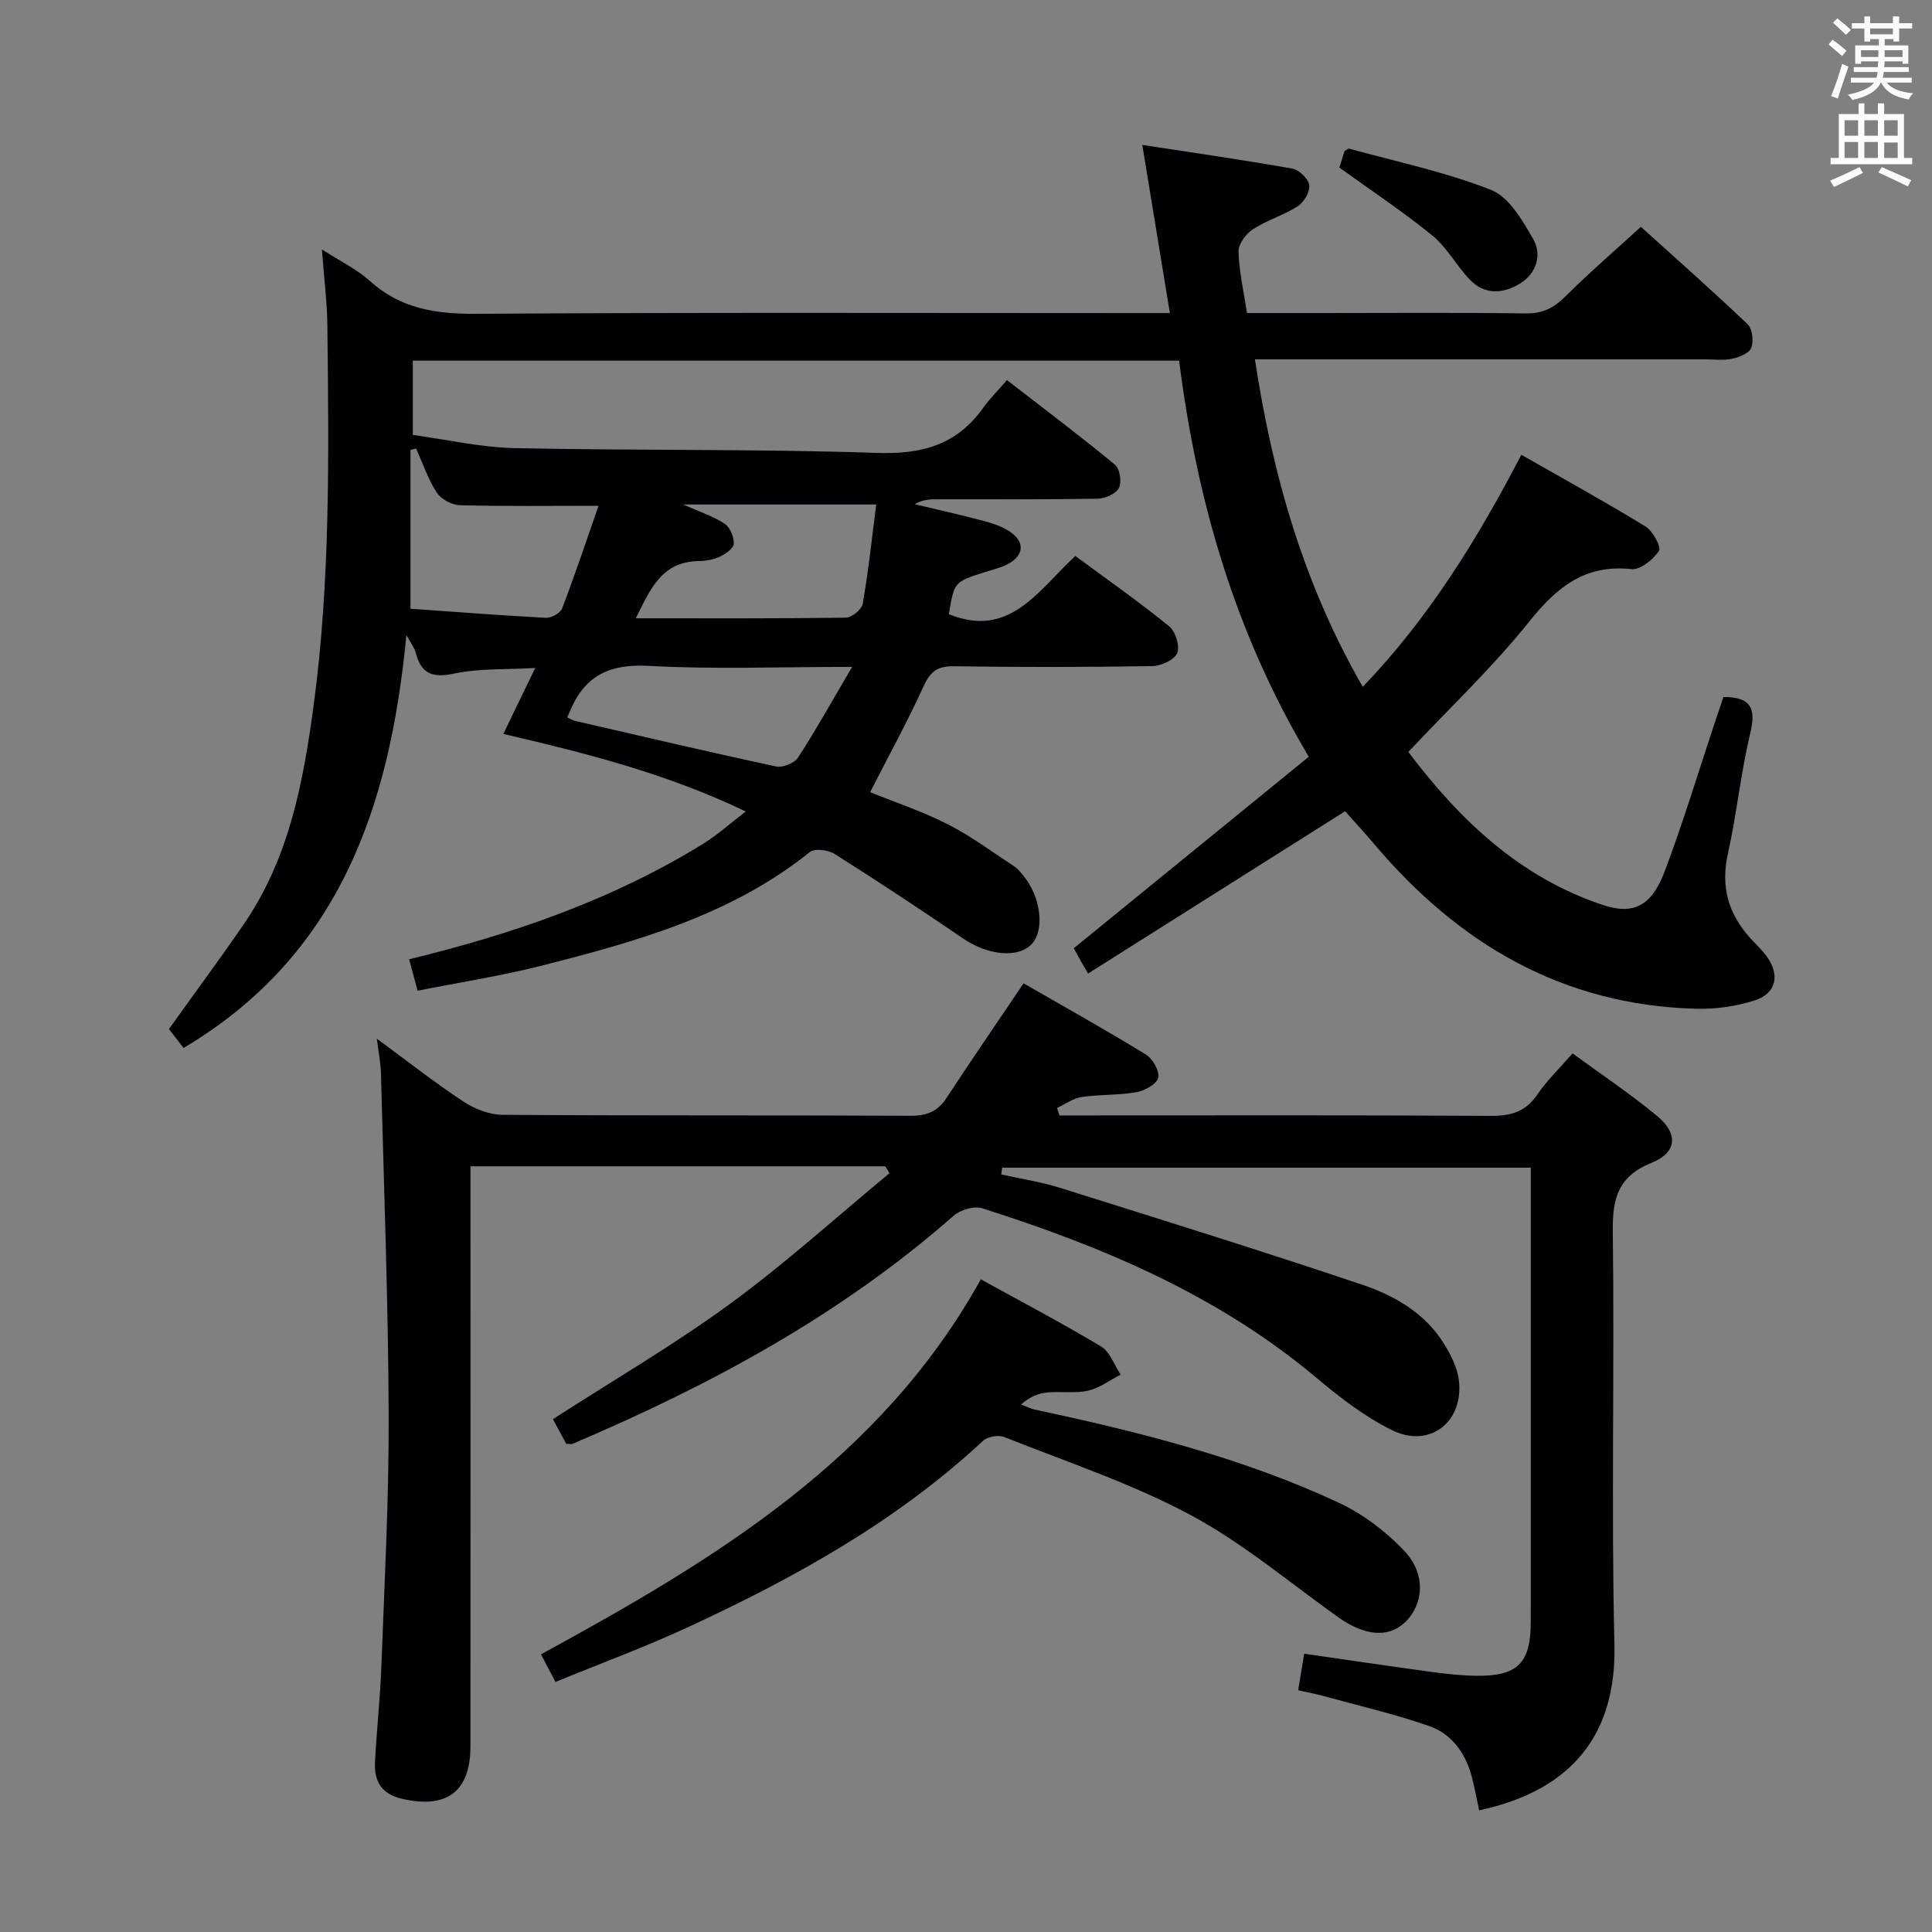 <svg enable-background="new 0 0 400 400" viewBox="0 0 400 400" xmlns="http://www.w3.org/2000/svg"><rect x="0" y="0" width="400" height="400" fill="#808080" stroke="none"/><g fill="#010105"><path d="m66.65 51.64c3.89 2.51 7.25 4.11 9.89 6.5 6.37 5.76 13.67 6.89 22.03 6.83 45.66-.31 91.32-.15 136.97-.15h6.67c-1.9-11.6-3.71-22.62-5.71-34.82 10.9 1.68 21.02 3.12 31.07 4.91 1.4.25 3.33 2.12 3.5 3.43.18 1.37-1.11 3.54-2.4 4.37-2.91 1.87-6.38 2.87-9.27 4.76-1.45.94-3.02 3.08-2.98 4.63.11 4.09 1.07 8.17 1.76 12.71h15.68c14 0 28-.12 41.99.08 3.49.05 5.84-1.11 8.24-3.51 4.83-4.82 10.02-9.29 15.64-14.42 6.76 6.11 14.56 13 22.09 20.16 1 .95 1.28 3.52.75 4.92-.42 1.12-2.5 1.92-3.97 2.24-1.75.38-3.65.12-5.48.12-28.83 0-57.66 0-86.48 0-1.98 0-3.95 0-6.82 0 3.67 24.12 10.12 46.62 22.33 67.8 13.72-14.3 23.68-30.5 32.83-48.04 8.87 5.06 17.41 9.76 25.71 14.84 1.51.93 3.3 4.26 2.78 5.05-1.19 1.8-3.86 3.98-5.69 3.78-9.64-1.02-15.44 3.71-21.15 10.84-7.56 9.45-16.44 17.84-25.05 27.01 10.59 14.02 23.02 25.95 40.29 31.69 6.29 2.09 10.05.24 12.75-6.88 3.82-10.07 6.92-20.41 10.33-30.64.62-1.87 1.26-3.74 1.87-5.54 5.73-.02 6.79 2.35 5.55 7.52-1.98 8.21-2.79 16.7-4.63 24.95-1.52 6.83.1 12.46 4.67 17.48 1.12 1.23 2.36 2.37 3.34 3.71 2.81 3.85 2.05 7.7-2.44 9.15-3.85 1.24-8.1 1.84-12.15 1.73-27.61-.72-49.19-13.44-66.66-34.11-2.14-2.53-4.4-4.97-6.01-6.78-17.8 11.24-35.28 22.28-53.21 33.6-.87-1.5-1.13-1.92-1.37-2.35-.64-1.16-1.28-2.32-1.59-2.89 16.27-13.26 32.35-26.36 48.65-39.64-15.45-25.95-23.19-53.26-26.85-82.01-53.11 0-105.69 0-158.65 0v15.38c6.89.93 14.02 2.58 21.19 2.73 24.97.54 49.97.14 74.92.99 9.28.31 16.5-1.65 21.94-9.28 1.35-1.89 3.02-3.55 4.96-5.8 7.86 6.09 15.26 11.65 22.39 17.54 1 .83 1.4 3.61.78 4.82-.62 1.2-2.86 2.18-4.41 2.2-10.99.19-21.99.11-32.99.12-1.58 0-3.17 0-4.86 1.02 4.71 1.13 9.44 2.18 14.12 3.42 1.9.5 3.87 1.14 5.49 2.2 3.3 2.16 3.05 5.06-.5 6.86-1.47.74-3.13 1.11-4.71 1.62-6.22 1.98-6.23 1.98-7.34 8.67 12.64 5.13 18.48-4.95 26.19-12.05 6.52 4.81 13.15 9.46 19.43 14.56 1.31 1.06 2.25 4.15 1.65 5.57-.61 1.41-3.36 2.65-5.2 2.67-13.66.22-27.33.24-40.99.03-3.35-.05-4.88 1.01-6.27 4.06-3.36 7.37-7.27 14.49-11.11 22.01 5.2 2.11 10.85 3.98 16.09 6.65 4.83 2.46 9.24 5.76 13.8 8.75.68.45 1.22 1.14 1.75 1.77 3.69 4.39 4.57 11.3 1.84 14.25-2.81 3.04-9.15 2.35-14.19-1.1-8.78-6-17.66-11.85-26.64-17.53-1.33-.84-4.14-1.19-5.15-.38-16.32 13.1-35.87 18.51-55.54 23.52-8.34 2.12-16.88 3.43-25.65 5.18-.59-2.17-1.12-4.16-1.76-6.51 21.65-5.26 42.11-12.35 60.78-23.85 2.94-1.81 5.54-4.16 8.92-6.75-16.32-7.85-33.11-12.08-50.19-16.06 2.24-4.63 4.25-8.79 6.6-13.65-6.08.35-11.59.05-16.79 1.16-4.58.97-6.88-.03-7.98-4.42-.23-.91-.89-1.71-1.9-3.57-3.41 35.63-13.9 66.36-46.14 85.5-1.09-1.41-2.18-2.83-3.02-3.92 5.3-7.41 10.51-14.46 15.48-21.68 9.34-13.57 12.3-29.24 14.45-45.13 3.54-26.15 3.15-52.44 2.87-78.73-.05-4.93-.69-9.89-1.13-15.87zm114.76 52.81c-13.69 0-26.34 0-39.97 0 3.55 1.58 6.29 2.45 8.59 3.98 1.12.75 1.96 2.76 1.89 4.15-.04.96-1.72 2.12-2.9 2.68-1.3.62-2.87.88-4.33.9-7.73.1-10.07 5.87-13.05 11.85 14.9 0 29.19.07 43.48-.13 1.23-.02 3.29-1.69 3.49-2.85 1.18-6.68 1.88-13.43 2.8-20.58zm-57.49.27c-10.14 0-19.43.13-28.7-.12-1.66-.04-3.89-1.24-4.78-2.6-1.82-2.79-2.9-6.06-4.29-9.13-.39.09-.78.19-1.17.28v32.88c9.25.65 18.64 1.39 28.04 1.88 1.13.06 3-.98 3.37-1.95 2.69-7.06 5.08-14.21 7.53-21.24zm-6.48 43.82c.71.31 1.15.6 1.62.71 13.87 3.2 27.73 6.46 41.65 9.44 1.36.29 3.78-.7 4.53-1.86 3.72-5.74 7.05-11.73 11.18-18.76-15.26 0-28.72.54-42.11-.21-7.87-.44-13.01 1.86-16.12 8.95-.2.45-.39.9-.75 1.73z"/><path d="m78.02 215.05c6.38 4.69 11.98 9.09 17.9 13 2.32 1.53 5.37 2.74 8.09 2.76 28.17.2 56.33.06 84.5.2 3.35.02 5.61-.87 7.45-3.68 5.08-7.76 10.34-15.41 15.96-23.74 8.22 4.73 16.87 9.56 25.31 14.73 1.41.86 2.87 3.41 2.56 4.8-.29 1.31-2.77 2.7-4.47 3-3.74.66-7.63.45-11.39 1.01-1.77.26-3.4 1.48-5.09 2.27.17.51.34 1.03.51 1.54h5.24c28 0 56-.08 84 .09 4.19.03 7.27-.82 9.71-4.43 1.93-2.87 4.5-5.31 7.28-8.51 5.93 4.35 11.98 8.37 17.54 12.99 4.4 3.66 4.09 7.54-1.15 9.65-6.93 2.79-8.15 7.35-8.06 14.22.38 28.49-.34 57.01.34 85.49.44 18.19-8.33 30.15-28 34.37-.48-2.22-.91-4.46-1.46-6.67-1.25-4.98-4.07-9.09-8.87-10.77-7.17-2.5-14.61-4.22-21.94-6.24-1.57-.43-3.18-.72-5.21-1.17.42-2.53.79-4.76 1.25-7.58 8.82 1.27 17.44 2.56 26.07 3.73 3.12.43 6.28.79 9.42.84 8.67.14 11.41-2.57 11.42-11.16.02-21.5.01-43 .01-64.5 0-9.82 0-19.64 0-29.54-36.68 0-73.07 0-109.46 0-.06.47-.12.94-.17 1.41 4.07.91 8.24 1.54 12.2 2.78 20.89 6.56 41.81 13.07 62.56 20.06 6.77 2.28 13.11 5.96 17.02 12.41 1.35 2.22 2.62 4.75 2.94 7.27 1.11 8.7-6.01 14.28-13.83 10.42-5.59-2.76-10.72-6.7-15.52-10.74-20.39-17.16-44.32-27.26-69.34-35.2-1.68-.53-4.52.33-5.93 1.57-23.41 20.57-50.39 35.1-78.85 47.19-.27.12-.64.01-1.33.01-.92-1.7-1.91-3.55-2.75-5.11 12.42-8.01 24.94-15.31 36.58-23.81 11.5-8.4 22.1-18.02 33.09-27.1-.28-.48-.57-.96-.85-1.44-28.35 0-56.71 0-85.89 0v6.13c0 38 .02 76-.01 114-.01 9.38-4.99 12.98-14.2 10.81-4.28-1.01-5.76-3.68-5.56-7.59.34-6.64 1.08-13.27 1.32-19.91.64-17.29 1.58-34.59 1.51-51.88-.09-23.63-.99-47.25-1.6-70.88-.05-2.07-.49-4.15-.85-7.1z"/><path d="m115 348.23c-1.18-2.25-2.08-3.99-2.99-5.72 35.73-19.49 70.23-40.13 91.06-77.64 8.46 4.67 16.82 9.06 24.9 13.91 1.85 1.11 2.73 3.83 4.05 5.82-2.24 1.15-4.37 2.78-6.75 3.32-2.71.62-5.65.1-8.46.38-1.85.18-3.65.91-5.42 2.49.99.36 1.94.86 2.96 1.07 21.46 4.59 42.73 9.91 62.7 19.2 5.1 2.37 9.94 6.03 13.79 10.14 4.5 4.8 3.88 11.14-.07 14.8-3.41 3.14-8.31 2.66-13.66-1.14-10.14-7.21-19.77-15.39-30.65-21.21-12.23-6.54-25.59-10.97-38.54-16.13-1.2-.48-3.43-.1-4.36.76-17.9 16.66-38.94 28.34-60.9 38.51-8.87 4.12-18.08 7.51-27.66 11.44z"/><path d="m277.3 34.69c.31-.99.7-2.25 1.07-3.41.41-.22.75-.56.98-.5 9.84 2.72 19.92 4.81 29.36 8.54 3.72 1.47 6.51 6.31 8.73 10.19 1.86 3.24.67 7.08-2.68 9.16-3.47 2.17-7.38 2.47-10.5-.82-2.73-2.88-4.68-6.61-7.7-9.08-6-4.9-12.49-9.19-19.26-14.08z"/></g><path d="m378.6 9.2.8-1c.9.7 1.9 1.4 2.9 2.3l-.9 1.1c-1.1-.9-2-1.7-2.8-2.4zm.5 10.7c.9-2.1 1.6-4.3 2.3-6.7.4.2.8.4 1.3.6-.7 2.1-1.5 4.3-2.2 6.6zm.4-15.2.9-.9c1 .8 2 1.6 2.8 2.4l-1 1c-1-.9-1.9-1.8-2.7-2.5zm12.5-1.3h1.2v1.4h2.7v1.1h-2.7v2.7h-1.2v-.5h-1.8v1.3h4.9v3.8h-1.2v-.5h-3.7c0 .4-.1.9-.1 1.2h5.1v1h-5.2c0 .5-.1.9-.2 1.2h6v1h-5.2c1.1 1.3 2.9 2 5.5 2.2-.4.4-.7.8-.9 1.3-2.9-.5-4.8-1.6-5.7-3.5h-.1c-.8 1.7-2.7 2.9-5.9 3.6-.2-.4-.6-.8-.9-1.1 2.8-.6 4.6-1.4 5.4-2.5h-4.8v-1h5.3c.1-.3.2-.7.2-1.2h-4.9v-1h5c0-.4 0-.8.1-1.2h-3.6v.5h-1.2v-3.8h4.9v-1.3h-1.8v.5h-1.2v-2.7h-2.6v-1.1h2.6v-1.4h1.2v1.4h4.7v-1.4zm-6.7 8.4h3.6c0-.4 0-.9 0-1.4h-3.6zm1.9-4.7h4.7v-1.2h-4.7zm6.7 3.3h-3.7v1.4h3.7z" fill="#fafbfa"/><path d="m384.7 21.4h1.3v2.2h2.8v-2.2h1.3v2.2h4.1v9.1h1.7v1.3h-16.9v-1.3h1.7v-9.1h4.1v-2.2zm.3 13.2.7 1.2c-1.8.9-3.8 1.9-6 2.9-.2-.4-.5-.8-.8-1.3 2.4-1 4.4-2 6.1-2.8zm-3.1-6.5h2.8v-3.2h-2.8zm0 4.6h2.8v-3.3h-2.8zm4.1-4.6h2.8v-3.2h-2.8zm0 4.6h2.8v-3.3h-2.8zm3.6 1.9c2.1.9 4.1 1.8 6.1 2.7l-.7 1.3c-2.2-1.1-4.2-2-6.1-2.9zm3.3-9.7h-2.8v3.2h2.8zm-2.8 7.8h2.8v-3.2h-2.8z" fill="#fafbfa"/></svg>